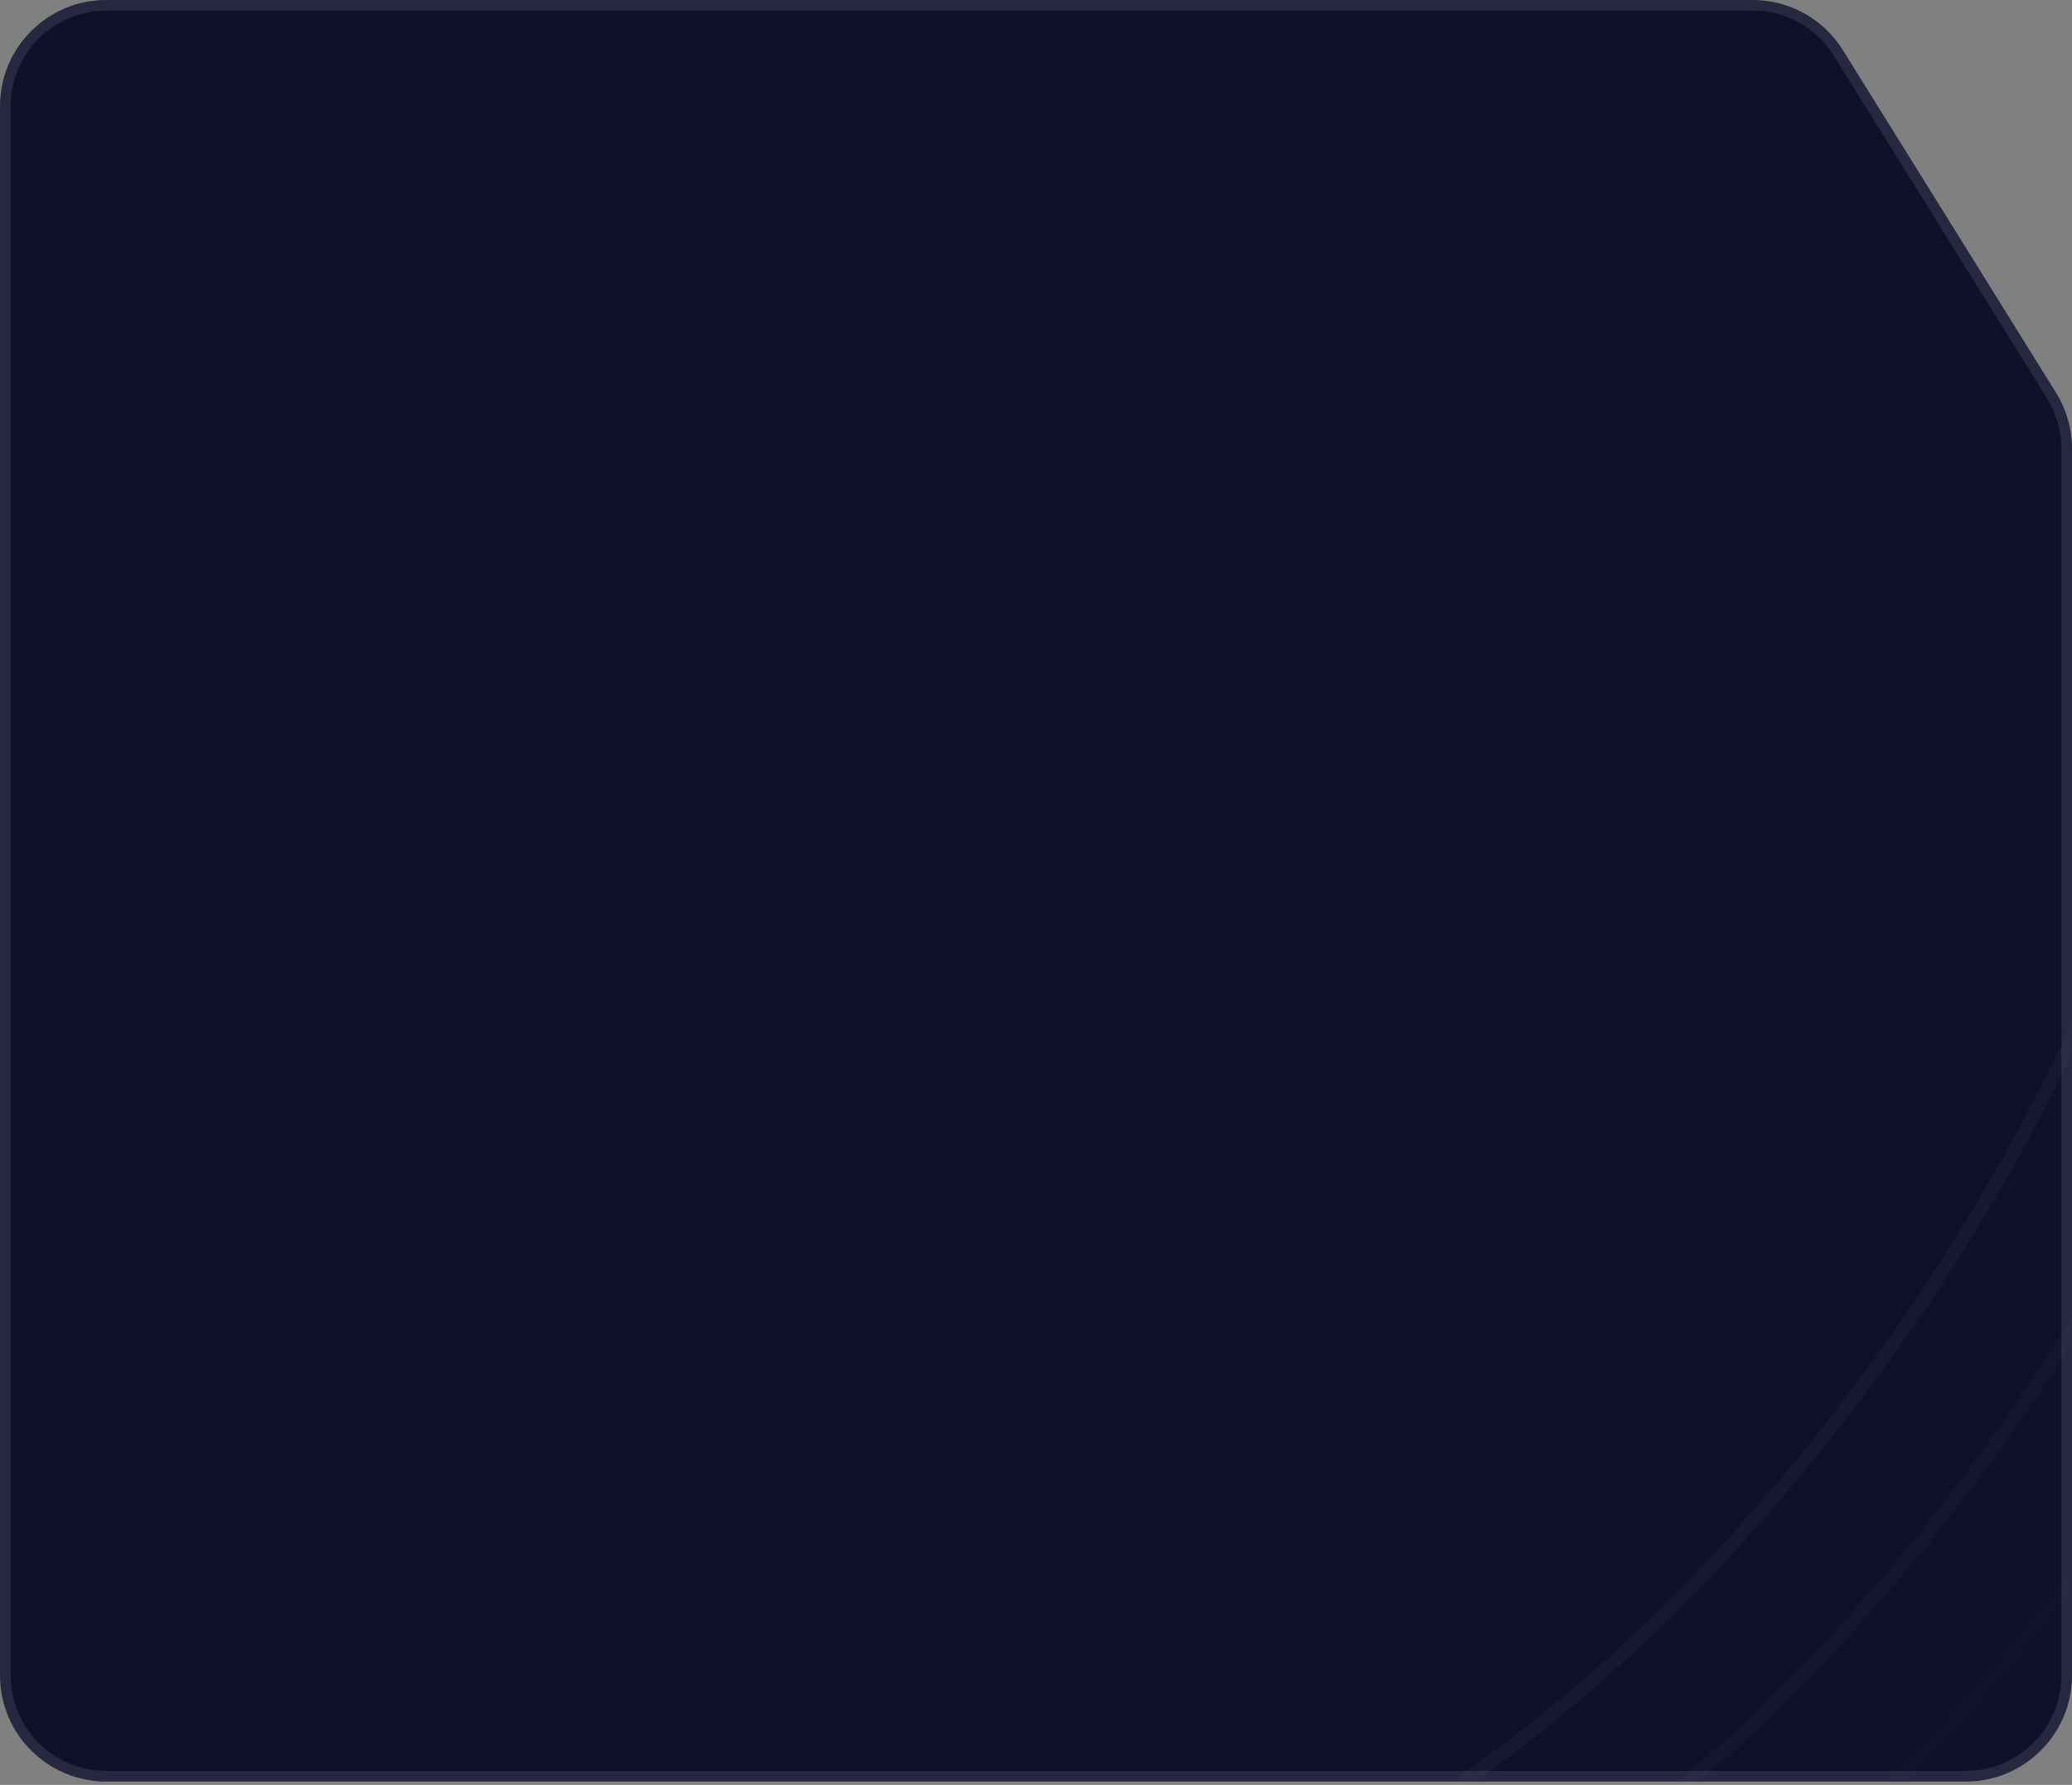 <svg width="195" height="168" viewBox="0 0 195 168" fill="none" xmlns="http://www.w3.org/2000/svg">
<rect x="0" y="0" width="195" height="168" fill="#808080" stroke="none"/>
<path d="M0 10C0 4.477 4.477 0 10 0H164.944C168.399 0 171.61 1.784 173.435 4.718L193.491 36.955C194.477 38.541 195 40.371 195 42.238V157.687C195 163.21 190.523 167.687 185 167.687H10C4.477 167.687 0 163.21 0 157.687V10Z" fill="#10102B"/>
<path d="M0.5 10C0.5 4.753 4.753 0.5 10 0.5H164.944C168.226 0.5 171.276 2.195 173.01 4.982L193.066 37.22C194.003 38.726 194.5 40.464 194.5 42.238V157.687C194.5 162.934 190.247 167.187 185 167.187H10C4.753 167.187 0.5 162.934 0.5 157.687V10Z" stroke="white" stroke-opacity="0.1"/>
<mask id="mask0_171_11" style="mask-type:alpha" maskUnits="userSpaceOnUse" x="0" y="0" width="195" height="168">
<path d="M0 10C0 4.477 4.477 0 10 0H164.944C168.399 0 171.61 1.784 173.435 4.718L193.491 36.955C194.477 38.541 195 40.371 195 42.238V157.687C195 163.21 190.523 167.687 185 167.687H10C4.477 167.687 0 163.21 0 157.687V10Z" fill="#10102B"/>
<path d="M185 167.187H10C4.753 167.187 0.5 162.934 0.5 157.687V10C0.5 4.753 4.753 0.5 10 0.5H164.944C168.226 0.5 171.276 2.195 173.01 4.982L193.066 37.22C194.003 38.726 194.5 40.464 194.5 42.238V157.687C194.5 162.934 190.247 167.187 185 167.187Z" stroke="white" stroke-opacity="0.1"/>
</mask>
<g mask="url(#mask0_171_11)">
<path opacity="0.3" d="M90.513 184.202C148.949 184.202 202.368 103.407 205.163 63.518" stroke="white" stroke-opacity="0.1" stroke-width="1.27"/>
<path opacity="0.2" d="M100.993 192.459C159.43 192.459 212.848 111.664 215.643 71.775" stroke="white" stroke-opacity="0.1" stroke-width="1.27"/>
<path opacity="0.1" d="M111.474 200.717C169.91 200.717 223.329 119.922 226.124 80.033" stroke="white" stroke-opacity="0.1" stroke-width="1.27"/>
</g>
</svg>
